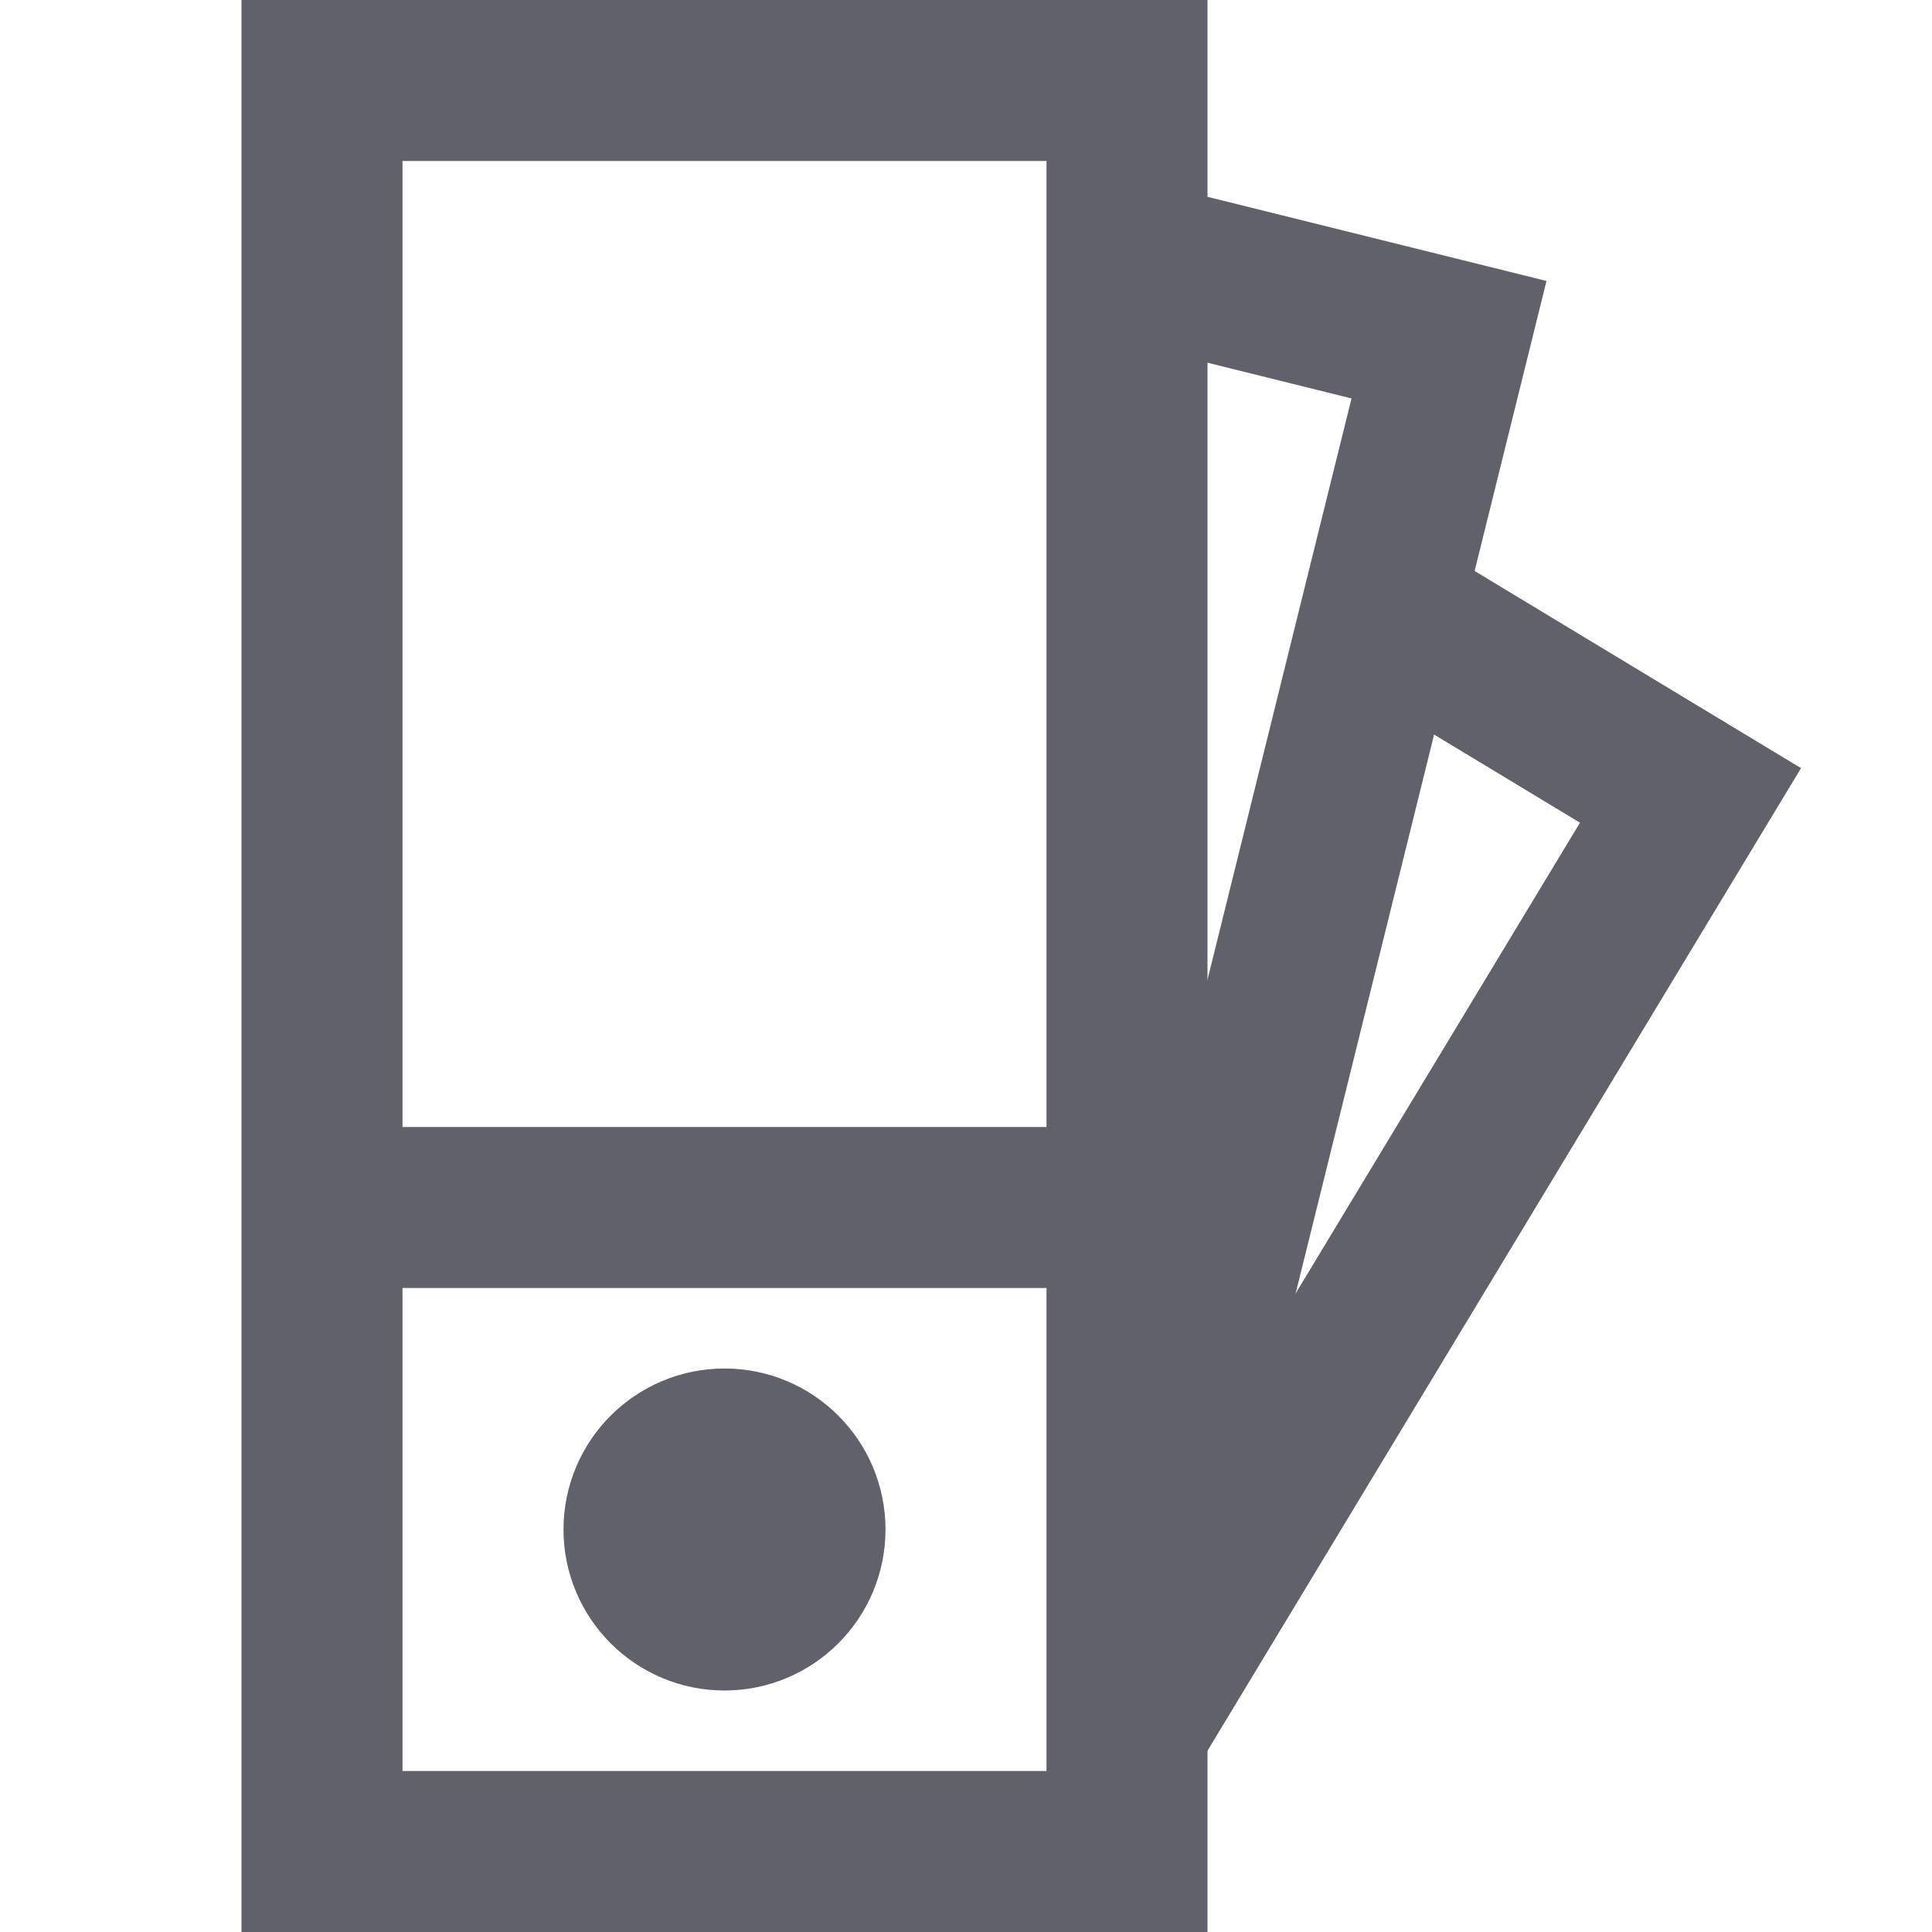 <svg xmlns="http://www.w3.org/2000/svg" height="24" width="24" viewBox="0 0 24 24"><polyline data-cap="butt" data-color="color-2" fill="none" stroke="#61616b" stroke-width="2" points="17.171,7.568 21,9.881 13.993,21.481 "></polyline> <polyline data-cap="butt" data-color="color-2" fill="none" stroke="#61616b" stroke-width="2" points="14,3.227 18,4.22 14.005,20.344 "></polyline> <rect x="4" y="1" fill="none" stroke="#61616b" stroke-width="2" width="10" height="22"></rect> <circle fill="none" stroke="#61616b" stroke-width="2" cx="9" cy="19" r="1"></circle> <line fill="none" stroke="#61616b" stroke-width="2" x1="4" y1="15" x2="14" y2="15"></line></svg>
